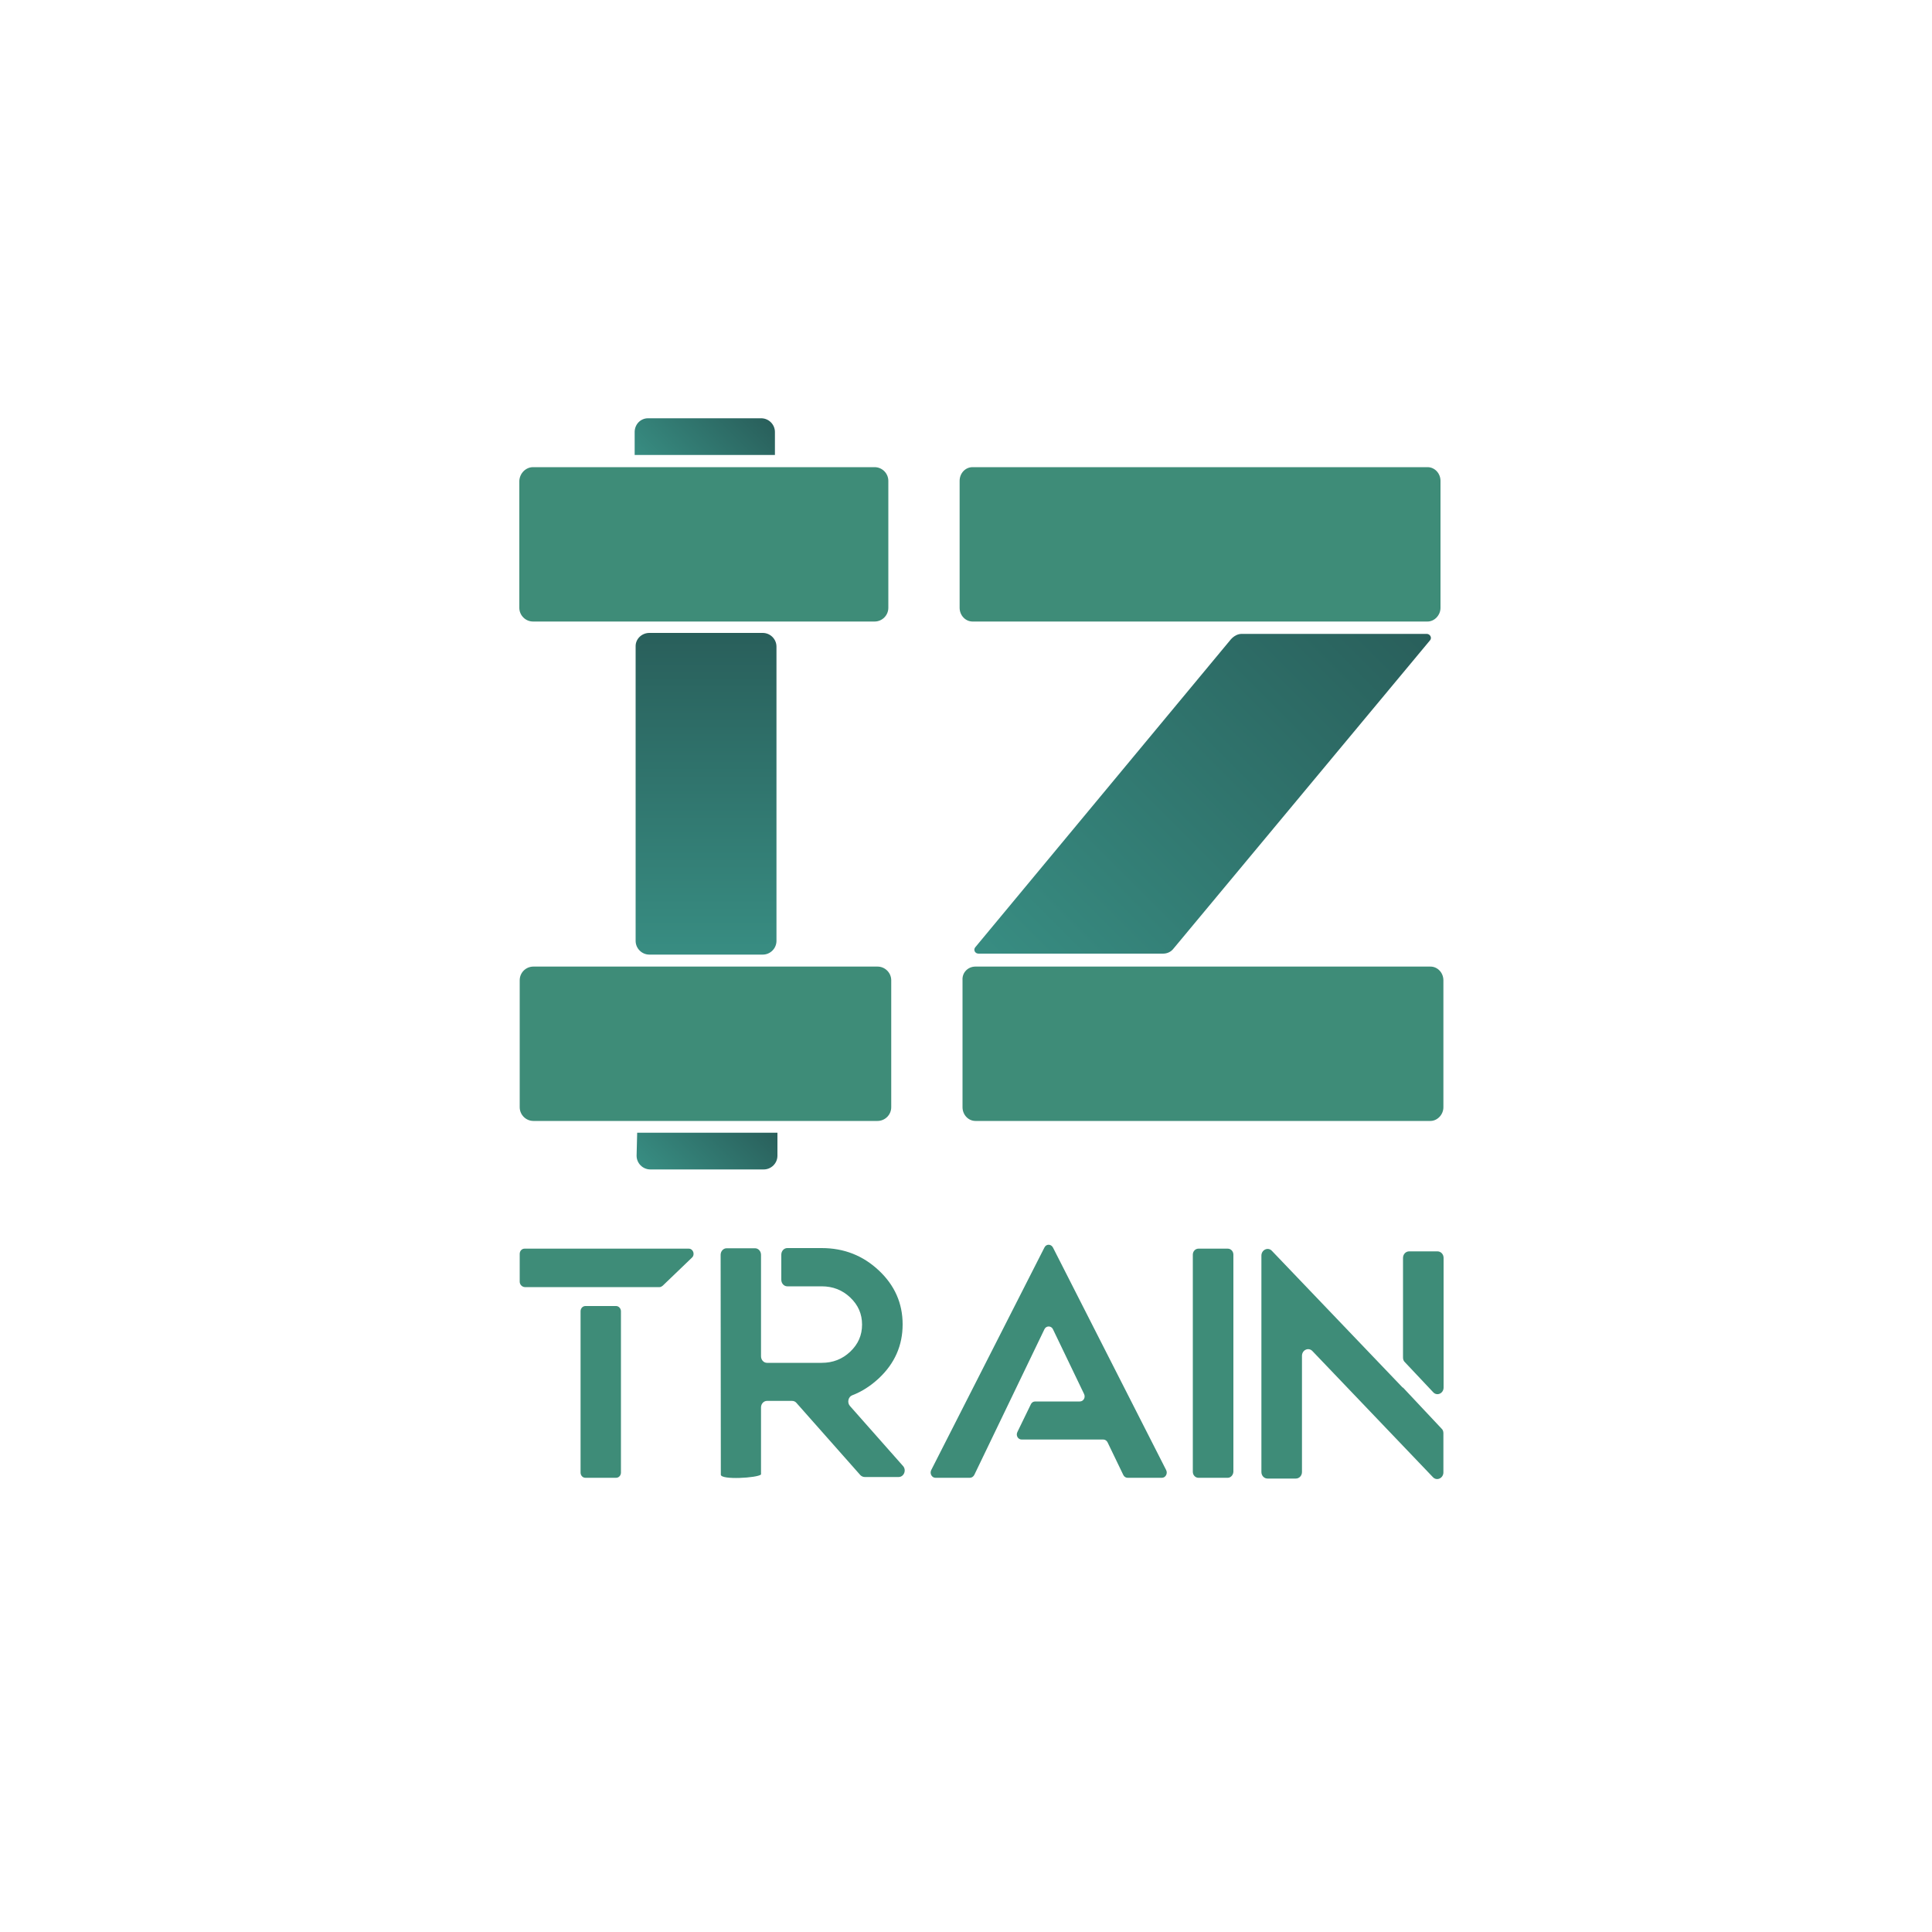 <?xml version="1.0" encoding="utf-8"?>
<!-- Generator: Adobe Illustrator 25.0.0, SVG Export Plug-In . SVG Version: 6.00 Build 0)  -->
<svg version="1.1" id="Camada_1" xmlns="http://www.w3.org/2000/svg" xmlns:xlink="http://www.w3.org/1999/xlink" x="0px" y="0px"
	 viewBox="0 0 1000 1000" style="enable-background:new 0 0 1000 1000;" xml:space="preserve">
<style type="text/css">
	.st0{fill:#3E8C78;}
	.st1{fill:url(#Retângulo_2-3_2_);}
	.st2{fill:url(#Retângulo_2-4_1_);}
	.st3{fill:url(#Retângulo_2-5_1_);}
	.st4{fill:url(#SVGID_1_);}
</style>
<path id="Retângulo_2_1_" class="st0" d="M275.9,241.8h176.8c3.9,0,7.1,3.2,7.1,7.1v65.7c0,3.9-3.2,7.1-7.1,7.1H275.9
	c-3.9,0-7.1-3.2-7.1-7.1v-65.7C269,244.9,272.2,241.8,275.9,241.8z"/>
<path id="Retângulo_2-2_1_" class="st0" d="M276.1,500.3h178.1c3.9,0,7.1,3.2,7.1,7.1v65.7c0,3.9-3.2,7.1-7.1,7.1H276.1
	c-3.9,0-7.1-3.2-7.1-7.1v-65.7C269,503.4,272.2,500.3,276.1,500.3z"/>
<linearGradient id="Retângulo_2-3_2_" gradientUnits="userSpaceOnUse" x1="365.449" y1="728.1" x2="365.449" y2="561.6" gradientTransform="matrix(1 0 0 1 0 -234)">
	<stop  offset="0" style="stop-color:#388D82"/>
	<stop  offset="1" style="stop-color:#295F5B"/>
</linearGradient>
<path id="Retângulo_2-3_1_" class="st1" d="M336.1,327.6h58.7c3.9,0,7.1,3.2,7.1,7.1V487c0,3.9-3.2,7.1-7.1,7.1h-58.7
	c-3.9,0-7.1-3.2-7.1-7.1V334.6C328.9,330.7,332.2,327.6,336.1,327.6z"/>
<linearGradient id="Retângulo_2-4_1_" gradientUnits="userSpaceOnUse" x1="342.918" y1="483.918" x2="386.631" y2="440.206" gradientTransform="matrix(1 0 0 1 0 -234)">
	<stop  offset="0" style="stop-color:#388D82"/>
	<stop  offset="1" style="stop-color:#295F5B"/>
</linearGradient>
<path id="Retângulo_2-4_2_" class="st2" d="M335.4,216.5H394c3.9,0,7.1,3.2,7.1,7.1v11.9l0,0h-72.6l0,0v-11.9
	C328.5,219.7,331.5,216.5,335.4,216.5z"/>
<linearGradient id="Retângulo_2-5_1_" gradientUnits="userSpaceOnUse" x1="344.271" y1="849.542" x2="387.99" y2="805.822" gradientTransform="matrix(1 0 0 1 0 -234)">
	<stop  offset="0" style="stop-color:#388D82"/>
	<stop  offset="1" style="stop-color:#295F5B"/>
</linearGradient>
<path id="Retângulo_2-5_2_" class="st3" d="M329.8,586.3h72.6l0,0v11.9c0,3.9-3.2,7.1-7.1,7.1h-58.7c-3.9,0-7.1-3.2-7.1-7.1
	L329.8,586.3L329.8,586.3z"/>
<path id="Retângulo_1-2_1_" class="st0" d="M503.4,241.8h235.5c3.7,0,6.7,3.2,6.7,7.1v65.7c0,3.9-3.2,7.1-6.7,7.1H503.4
	c-3.7,0-6.7-3.2-6.7-7.1v-65.7C496.7,244.9,499.7,241.8,503.4,241.8z"/>
<path id="Retângulo_1-3_1_" class="st0" d="M504.9,500.3h235.5c3.7,0,6.7,3.2,6.7,7.1v65.7c0,3.9-3.2,7.1-6.7,7.1H504.9
	c-3.7,0-6.7-3.2-6.7-7.1v-65.7C497.9,503.4,501,500.3,504.9,500.3z"/>
<linearGradient id="SVGID_1_" gradientUnits="userSpaceOnUse" x1="522.586" y1="744.651" x2="722.257" y2="544.98" gradientTransform="matrix(1 0 0 1 0 -234)">
	<stop  offset="0" style="stop-color:#388D82"/>
	<stop  offset="1" style="stop-color:#295F5B"/>
</linearGradient>
<path class="st4" d="M642.7,328.1h95.8c1.7,0,2.8,2,1.7,3.3L607.4,491c-1.3,1.7-3.3,2.6-5.4,2.6h-95.5c-1.9,0-2.8-2-1.7-3.3
	l132.4-159.5C638.8,329.1,640.7,328.1,642.7,328.1z"/>
<g>
	<path class="st0" d="M269,663.4V649c0-1.5,1.1-2.7,2.5-2.7h85c2.3,0,3.4,3.1,1.6,4.7L343,665.5c-0.5,0.4-1,0.7-1.6,0.7h-69.8
		C270.2,666.1,269,664.9,269,663.4z M321.4,678.7v83.5c0,1.5-1.1,2.7-2.5,2.7H303c-1.4,0-2.5-1.2-2.5-2.7v-83.5
		c0-1.5,1.1-2.7,2.5-2.7h15.9C320.2,676,321.4,677.2,321.4,678.7z"/>
	<path class="st0" d="M393.9,763.2L393.9,763.2c-1.9,1.8-20.8,2.9-20.8,0.1L373,649.5c0-1.9,1.4-3.4,3.1-3.4h14.7
		c1.7,0,3.1,1.5,3.1,3.4V702c0,1.9,1.4,3.4,3.1,3.4h28.3c5.8,0,10.7-1.9,14.8-5.8c4.1-3.9,6.1-8.5,6.1-14s-2-10.1-6.1-14
		s-9-5.8-14.8-5.8h-17.8c-1.7,0-3.1-1.5-3.1-3.4v-13c0-1.9,1.4-3.4,3.1-3.4h17.8c11.6,0,21.4,3.9,29.6,11.6
		c8.2,7.7,12.3,17,12.3,27.9s-4.1,20.2-12.3,27.9c-4.2,3.9-8.8,6.9-13.8,8.8c-2.1,0.8-2.7,3.8-1.2,5.5l27.5,31.1
		c1.9,2.1,0.5,5.7-2.3,5.7h-17.5c-0.9,0-1.7-0.4-2.3-1l-33.1-37.4c-0.6-0.7-1.4-1-2.3-1H397c-1.7,0-3.1,1.5-3.1,3.4"/>
	<path class="st0" d="M502,764.9h-17.8c-1.9,0-3.1-2.2-2.2-4l58.6-115.2c0.9-1.9,3.4-1.9,4.4,0l58.6,115.2c0.9,1.8-0.3,4-2.2,4
		h-17.8c-0.9,0-1.8-0.6-2.2-1.5l-8.1-16.8c-0.4-0.9-1.3-1.5-2.2-1.5h-42.3c-1.9,0-3.1-2.1-2.2-3.9l7-14.4c0.4-0.9,1.3-1.4,2.2-1.4
		h23.1c1.9,0,3.1-2.1,2.2-3.9L545,688c-0.9-1.9-3.5-1.9-4.4,0l-36.3,75.4C503.8,764.3,503,764.9,502,764.9z"/>
	<path class="st0" d="M635.5,764.9h-15.2c-1.6,0-2.9-1.4-2.9-3.1V649.4c0-1.7,1.3-3.1,2.9-3.1h15.2c1.6,0,2.9,1.4,2.9,3.1v112.4
		C638.3,763.5,637,764.9,635.5,764.9z"/>
	<path class="st0" d="M747.1,741.8v20.3c0,3-3.4,4.6-5.4,2.5l-62.4-65.3c-2-2.1-5.4-0.6-5.4,2.5v60.1c0,1.9-1.4,3.4-3.2,3.4h-14.6
		c-1.8,0-3.2-1.5-3.2-3.4v-112c0-3,3.4-4.6,5.4-2.5l67.8,70.9v-0.2l20,21.3C746.8,740,747.1,740.9,747.1,741.8z M726.2,702.7v-51.6
		c0-1.9,1.4-3.4,3.2-3.4H744c1.8,0,3.2,1.5,3.2,3.4v67.1c0,3-3.4,4.6-5.4,2.4l-14.6-15.5C726.5,704.5,726.2,703.6,726.2,702.7z"/>
</g>
</svg>
